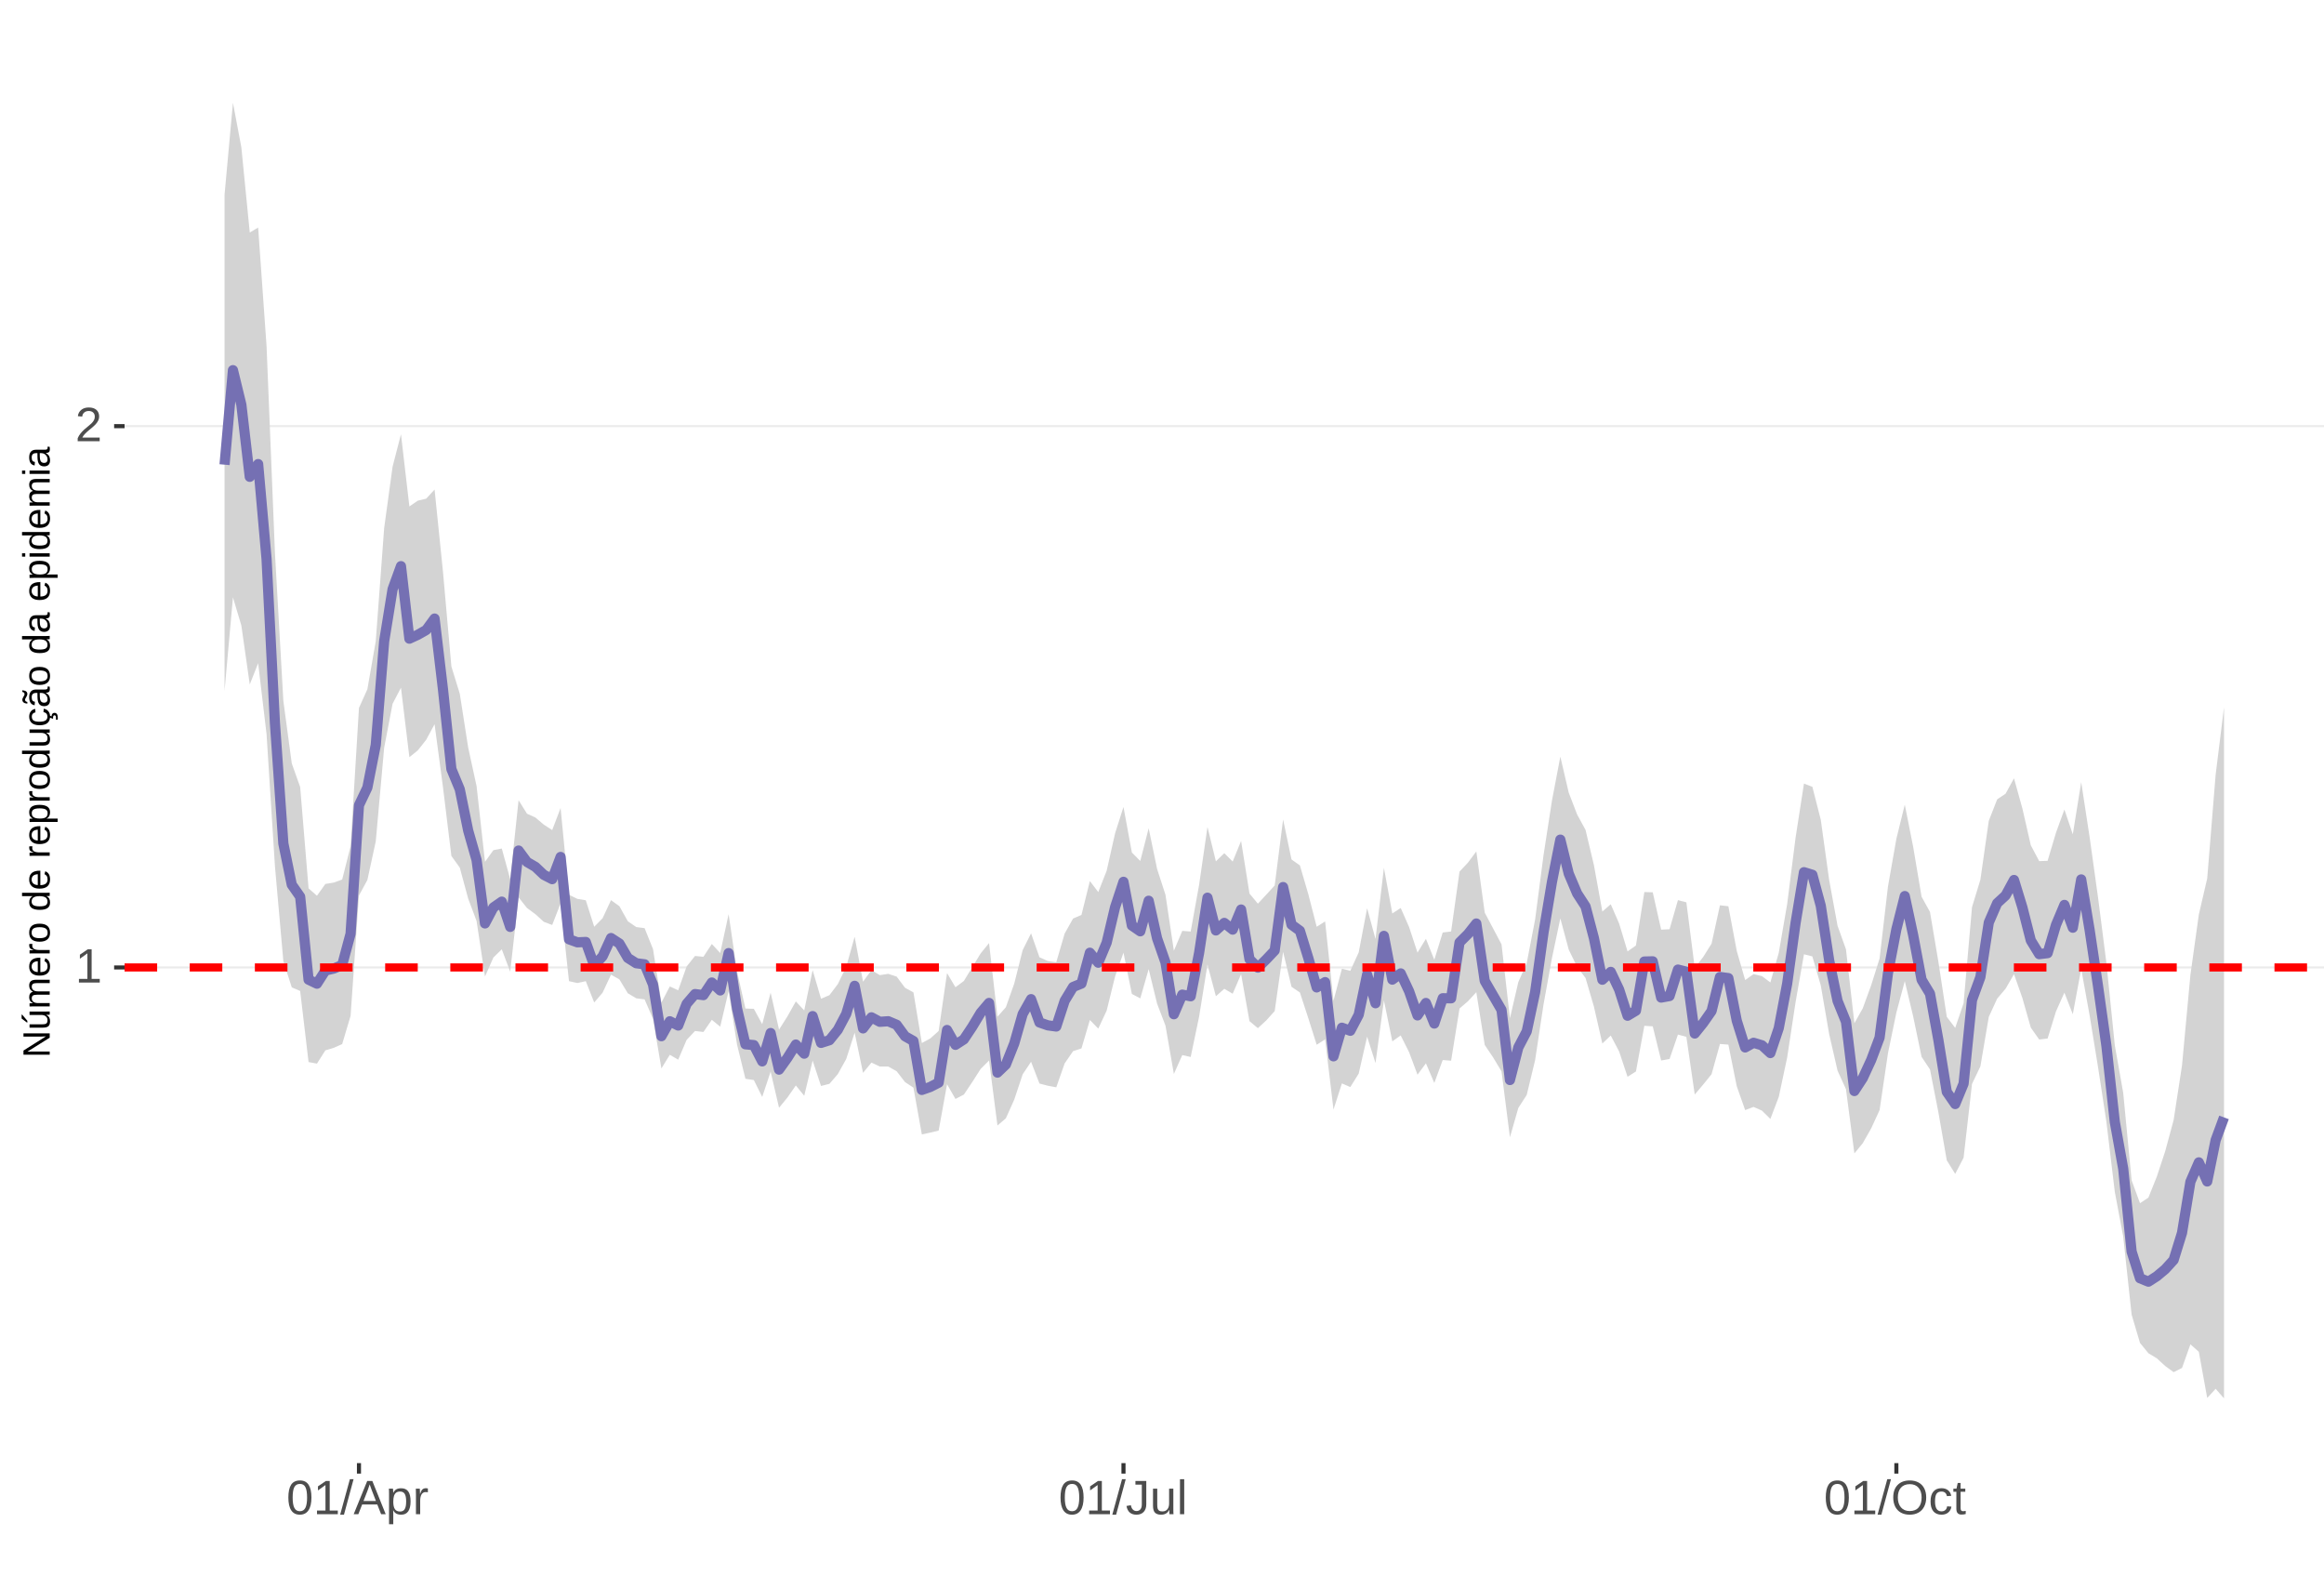 <?xml version="1.0" encoding="UTF-8"?>
<svg xmlns="http://www.w3.org/2000/svg" xmlns:xlink="http://www.w3.org/1999/xlink" width="609pt" height="413pt" viewBox="0 0 609 413" version="1.1">
<defs>
<g>
<symbol overflow="visible" id="glyph0-0">
<path style="stroke:none;" d="M 1.266 -8.703 L 8.219 -8.703 L 8.219 0 L 1.266 0 Z M 1.734 -8.234 L 1.734 -0.469 L 7.75 -0.469 L 7.75 -8.234 Z M 1.734 -8.234 "/>
</symbol>
<symbol overflow="visible" id="glyph0-1">
<path style="stroke:none;" d="M 0.969 0 L 0.969 -0.953 L 3.188 -0.953 L 3.188 -7.641 L 1.219 -6.234 L 1.219 -7.297 L 3.281 -8.703 L 4.297 -8.703 L 4.297 -0.953 L 6.422 -0.953 L 6.422 0 Z M 0.969 0 "/>
</symbol>
<symbol overflow="visible" id="glyph0-2">
<path style="stroke:none;" d="M 0.641 0 L 0.641 -0.781 C 0.848 -1.27 1.102 -1.695 1.406 -2.062 C 1.707 -2.426 2.023 -2.758 2.359 -3.062 C 2.691 -3.363 3.02 -3.641 3.344 -3.891 C 3.676 -4.148 3.973 -4.406 4.234 -4.656 C 4.504 -4.914 4.719 -5.188 4.875 -5.469 C 5.039 -5.75 5.125 -6.066 5.125 -6.422 C 5.125 -6.891 4.984 -7.254 4.703 -7.516 C 4.422 -7.785 4.031 -7.922 3.531 -7.922 C 3.062 -7.922 2.672 -7.789 2.359 -7.531 C 2.055 -7.281 1.879 -6.922 1.828 -6.453 L 0.688 -6.562 C 0.77 -7.25 1.066 -7.801 1.578 -8.219 C 2.086 -8.633 2.738 -8.844 3.531 -8.844 C 4.406 -8.844 5.078 -8.633 5.547 -8.219 C 6.023 -7.801 6.266 -7.211 6.266 -6.453 C 6.266 -6.109 6.188 -5.77 6.031 -5.438 C 5.875 -5.102 5.645 -4.77 5.344 -4.438 C 5.039 -4.102 4.457 -3.586 3.594 -2.891 C 3.125 -2.504 2.75 -2.156 2.469 -1.844 C 2.188 -1.531 1.984 -1.234 1.859 -0.953 L 6.406 -0.953 L 6.406 0 Z M 0.641 0 "/>
</symbol>
<symbol overflow="visible" id="glyph0-3">
<path style="stroke:none;" d="M 6.547 -4.359 C 6.547 -2.898 6.285 -1.785 5.766 -1.016 C 5.254 -0.254 4.5 0.125 3.5 0.125 C 2.5 0.125 1.75 -0.254 1.25 -1.016 C 0.75 -1.773 0.5 -2.891 0.5 -4.359 C 0.5 -5.848 0.738 -6.969 1.219 -7.719 C 1.707 -8.469 2.484 -8.844 3.547 -8.844 C 4.566 -8.844 5.32 -8.461 5.812 -7.703 C 6.301 -6.953 6.547 -5.836 6.547 -4.359 Z M 5.406 -4.359 C 5.406 -5.609 5.258 -6.516 4.969 -7.078 C 4.688 -7.648 4.211 -7.938 3.547 -7.938 C 2.859 -7.938 2.363 -7.656 2.062 -7.094 C 1.77 -6.539 1.625 -5.629 1.625 -4.359 C 1.625 -3.117 1.773 -2.211 2.078 -1.641 C 2.379 -1.066 2.859 -0.781 3.516 -0.781 C 4.172 -0.781 4.648 -1.07 4.953 -1.656 C 5.254 -2.25 5.406 -3.148 5.406 -4.359 Z M 5.406 -4.359 "/>
</symbol>
<symbol overflow="visible" id="glyph0-4">
<path style="stroke:none;" d="M 0 0.125 L 2.547 -9.172 L 3.516 -9.172 L 1 0.125 Z M 0 0.125 "/>
</symbol>
<symbol overflow="visible" id="glyph0-5">
<path style="stroke:none;" d="M 7.219 0 L 6.219 -2.547 L 2.25 -2.547 L 1.25 0 L 0.031 0 L 3.578 -8.703 L 4.922 -8.703 L 8.422 0 Z M 4.234 -7.812 L 4.172 -7.641 C 4.066 -7.297 3.914 -6.859 3.719 -6.328 L 2.609 -3.469 L 5.859 -3.469 L 4.75 -6.344 C 4.633 -6.625 4.52 -6.941 4.406 -7.297 Z M 4.234 -7.812 "/>
</symbol>
<symbol overflow="visible" id="glyph0-6">
<path style="stroke:none;" d="M 6.5 -3.375 C 6.5 -1.039 5.68 0.125 4.047 0.125 C 3.016 0.125 2.32 -0.258 1.969 -1.031 L 1.938 -1.031 C 1.957 -1 1.969 -0.648 1.969 0.016 L 1.969 2.625 L 0.859 2.625 L 0.859 -5.328 C 0.859 -6.016 0.844 -6.469 0.812 -6.688 L 1.891 -6.688 C 1.891 -6.664 1.895 -6.602 1.906 -6.5 C 1.914 -6.406 1.926 -6.254 1.938 -6.047 C 1.945 -5.836 1.953 -5.691 1.953 -5.609 L 1.984 -5.609 C 2.18 -6.023 2.441 -6.328 2.766 -6.516 C 3.086 -6.703 3.516 -6.797 4.047 -6.797 C 4.867 -6.797 5.484 -6.52 5.891 -5.969 C 6.297 -5.414 6.5 -4.551 6.5 -3.375 Z M 5.344 -3.344 C 5.344 -4.281 5.211 -4.945 4.953 -5.344 C 4.703 -5.738 4.305 -5.938 3.766 -5.938 C 3.328 -5.938 2.984 -5.844 2.734 -5.656 C 2.484 -5.477 2.289 -5.191 2.156 -4.797 C 2.031 -4.398 1.969 -3.891 1.969 -3.266 C 1.969 -2.391 2.109 -1.742 2.391 -1.328 C 2.672 -0.91 3.125 -0.703 3.75 -0.703 C 4.301 -0.703 4.703 -0.906 4.953 -1.312 C 5.211 -1.719 5.344 -2.395 5.344 -3.344 Z M 5.344 -3.344 "/>
</symbol>
<symbol overflow="visible" id="glyph0-7">
<path style="stroke:none;" d="M 0.875 0 L 0.875 -5.125 C 0.875 -5.594 0.863 -6.113 0.844 -6.688 L 1.891 -6.688 C 1.922 -5.926 1.938 -5.473 1.938 -5.328 L 1.969 -5.328 C 2.145 -5.898 2.348 -6.289 2.578 -6.5 C 2.805 -6.707 3.129 -6.812 3.547 -6.812 C 3.703 -6.812 3.852 -6.789 4 -6.75 L 4 -5.734 C 3.852 -5.773 3.656 -5.797 3.406 -5.797 C 2.945 -5.797 2.594 -5.594 2.344 -5.188 C 2.102 -4.789 1.984 -4.223 1.984 -3.484 L 1.984 0 Z M 0.875 0 "/>
</symbol>
<symbol overflow="visible" id="glyph0-8">
<path style="stroke:none;" d="M 2.828 0.125 C 1.348 0.125 0.473 -0.633 0.203 -2.156 L 1.359 -2.359 C 1.43 -1.879 1.598 -1.504 1.859 -1.234 C 2.117 -0.961 2.441 -0.828 2.828 -0.828 C 3.254 -0.828 3.594 -0.973 3.844 -1.266 C 4.094 -1.566 4.219 -2.004 4.219 -2.578 L 4.219 -7.75 L 2.547 -7.75 L 2.547 -8.703 L 5.391 -8.703 L 5.391 -2.594 C 5.391 -1.75 5.16 -1.082 4.703 -0.594 C 4.242 -0.113 3.617 0.125 2.828 0.125 Z M 2.828 0.125 "/>
</symbol>
<symbol overflow="visible" id="glyph0-9">
<path style="stroke:none;" d="M 1.938 -6.688 L 1.938 -2.453 C 1.938 -2.004 1.977 -1.66 2.062 -1.422 C 2.156 -1.18 2.297 -1.004 2.484 -0.891 C 2.672 -0.785 2.945 -0.734 3.312 -0.734 C 3.852 -0.734 4.273 -0.914 4.578 -1.281 C 4.891 -1.645 5.047 -2.156 5.047 -2.812 L 5.047 -6.688 L 6.156 -6.688 L 6.156 -1.422 C 6.156 -0.648 6.172 -0.176 6.203 0 L 5.141 0 C 5.141 -0.02 5.133 -0.07 5.125 -0.156 C 5.125 -0.25 5.117 -0.352 5.109 -0.469 C 5.109 -0.594 5.102 -0.816 5.094 -1.141 L 5.078 -1.141 C 4.828 -0.68 4.531 -0.352 4.188 -0.156 C 3.852 0.031 3.438 0.125 2.938 0.125 C 2.207 0.125 1.672 -0.055 1.328 -0.422 C 0.992 -0.785 0.828 -1.391 0.828 -2.234 L 0.828 -6.688 Z M 1.938 -6.688 "/>
</symbol>
<symbol overflow="visible" id="glyph0-10">
<path style="stroke:none;" d="M 0.859 0 L 0.859 -9.172 L 1.969 -9.172 L 1.969 0 Z M 0.859 0 "/>
</symbol>
<symbol overflow="visible" id="glyph0-11">
<path style="stroke:none;" d="M 9.234 -4.391 C 9.234 -3.484 9.055 -2.688 8.703 -2 C 8.359 -1.312 7.859 -0.785 7.203 -0.422 C 6.555 -0.055 5.789 0.125 4.906 0.125 C 4.02 0.125 3.25 -0.055 2.594 -0.422 C 1.945 -0.785 1.453 -1.305 1.109 -1.984 C 0.766 -2.672 0.594 -3.473 0.594 -4.391 C 0.594 -5.785 0.973 -6.875 1.734 -7.656 C 2.504 -8.445 3.566 -8.844 4.922 -8.844 C 5.805 -8.844 6.57 -8.664 7.219 -8.312 C 7.875 -7.957 8.375 -7.441 8.719 -6.766 C 9.062 -6.098 9.234 -5.305 9.234 -4.391 Z M 8.031 -4.391 C 8.031 -5.473 7.758 -6.32 7.219 -6.938 C 6.676 -7.562 5.91 -7.875 4.922 -7.875 C 3.93 -7.875 3.16 -7.566 2.609 -6.953 C 2.066 -6.348 1.797 -5.492 1.797 -4.391 C 1.797 -3.297 2.07 -2.426 2.625 -1.781 C 3.176 -1.145 3.938 -0.828 4.906 -0.828 C 5.914 -0.828 6.688 -1.133 7.219 -1.75 C 7.758 -2.375 8.031 -3.254 8.031 -4.391 Z M 8.031 -4.391 "/>
</symbol>
<symbol overflow="visible" id="glyph0-12">
<path style="stroke:none;" d="M 1.703 -3.375 C 1.703 -2.488 1.844 -1.828 2.125 -1.391 C 2.406 -0.961 2.828 -0.75 3.391 -0.75 C 3.785 -0.75 4.113 -0.852 4.375 -1.062 C 4.645 -1.281 4.812 -1.613 4.875 -2.062 L 6 -1.984 C 5.906 -1.348 5.629 -0.836 5.172 -0.453 C 4.711 -0.066 4.129 0.125 3.422 0.125 C 2.484 0.125 1.766 -0.172 1.266 -0.766 C 0.773 -1.359 0.531 -2.219 0.531 -3.344 C 0.531 -4.469 0.773 -5.328 1.266 -5.922 C 1.766 -6.516 2.477 -6.812 3.406 -6.812 C 4.094 -6.812 4.66 -6.633 5.109 -6.281 C 5.555 -5.926 5.836 -5.438 5.953 -4.812 L 4.812 -4.734 C 4.758 -5.098 4.613 -5.391 4.375 -5.609 C 4.133 -5.828 3.801 -5.938 3.375 -5.938 C 2.781 -5.938 2.352 -5.738 2.094 -5.344 C 1.832 -4.957 1.703 -4.301 1.703 -3.375 Z M 1.703 -3.375 "/>
</symbol>
<symbol overflow="visible" id="glyph0-13">
<path style="stroke:none;" d="M 3.422 -0.047 C 3.055 0.047 2.68 0.094 2.297 0.094 C 1.41 0.094 0.969 -0.41 0.969 -1.422 L 0.969 -5.875 L 0.188 -5.875 L 0.188 -6.688 L 1 -6.688 L 1.328 -8.188 L 2.078 -8.188 L 2.078 -6.688 L 3.312 -6.688 L 3.312 -5.875 L 2.078 -5.875 L 2.078 -1.656 C 2.078 -1.332 2.129 -1.102 2.234 -0.969 C 2.336 -0.844 2.52 -0.781 2.781 -0.781 C 2.926 -0.781 3.141 -0.812 3.422 -0.875 Z M 3.422 -0.047 "/>
</symbol>
<symbol overflow="visible" id="glyph1-0">
<path style="stroke:none;" d="M -6.875 -1 L -6.875 -6.5 L 0 -6.5 L 0 -1 Z M -6.516 -1.375 L -0.375 -1.375 L -0.375 -6.125 L -6.516 -6.125 Z M -6.516 -1.375 "/>
</symbol>
<symbol overflow="visible" id="glyph1-1">
<path style="stroke:none;" d="M 0 -5.281 L -5.859 -1.609 L -5.391 -1.625 L -4.578 -1.656 L 0 -1.656 L 0 -0.828 L -6.875 -0.828 L -6.875 -1.906 L -0.984 -5.625 C -1.617 -5.582 -2.082 -5.562 -2.375 -5.562 L -6.875 -5.562 L -6.875 -6.406 L 0 -6.406 Z M 0 -5.281 "/>
</symbol>
<symbol overflow="visible" id="glyph1-2">
<path style="stroke:none;" d="M -5.281 -1.562 L -1.938 -1.562 C -1.582 -1.562 -1.305 -1.594 -1.109 -1.656 C -0.922 -1.727 -0.785 -1.836 -0.703 -1.984 C -0.617 -2.141 -0.578 -2.363 -0.578 -2.656 C -0.578 -3.07 -0.723 -3.398 -1.016 -3.641 C -1.305 -3.891 -1.707 -4.016 -2.219 -4.016 L -5.281 -4.016 L -5.281 -4.906 L -1.125 -4.906 C -0.508 -4.906 -0.133 -4.91 0 -4.922 L 0 -4.094 C -0.02 -4.094 -0.062 -4.086 -0.125 -4.078 C -0.195 -4.078 -0.281 -4.07 -0.375 -4.062 C -0.469 -4.062 -0.645 -4.062 -0.906 -4.062 L -0.906 -4.047 C -0.539 -3.848 -0.281 -3.613 -0.125 -3.344 C 0.02 -3.082 0.094 -2.754 0.094 -2.359 C 0.094 -1.773 -0.047 -1.348 -0.328 -1.078 C -0.617 -0.816 -1.098 -0.688 -1.766 -0.688 L -5.281 -0.688 Z M -5.859 -2.031 L -5.969 -2.031 L -7.359 -3.078 L -7.359 -4.094 L -7.219 -4.094 L -5.859 -2.484 Z M -5.859 -2.031 "/>
</symbol>
<symbol overflow="visible" id="glyph1-3">
<path style="stroke:none;" d="M 0 -3.75 L -3.344 -3.75 C -3.852 -3.75 -4.207 -3.676 -4.406 -3.531 C -4.602 -3.395 -4.703 -3.145 -4.703 -2.781 C -4.703 -2.406 -4.555 -2.109 -4.266 -1.891 C -3.984 -1.672 -3.582 -1.562 -3.062 -1.562 L 0 -1.562 L 0 -0.688 L -4.156 -0.688 C -4.77 -0.688 -5.145 -0.68 -5.281 -0.672 L -5.281 -1.5 C -5.27 -1.5 -5.227 -1.5 -5.156 -1.5 C -5.082 -1.508 -5 -1.516 -4.906 -1.516 C -4.812 -1.523 -4.633 -1.531 -4.375 -1.531 L -4.375 -1.547 C -4.75 -1.734 -5.008 -1.945 -5.156 -2.188 C -5.301 -2.438 -5.375 -2.738 -5.375 -3.094 C -5.375 -3.488 -5.297 -3.801 -5.141 -4.031 C -4.984 -4.27 -4.727 -4.438 -4.375 -4.531 L -4.375 -4.547 C -4.727 -4.723 -4.984 -4.941 -5.141 -5.203 C -5.297 -5.461 -5.375 -5.773 -5.375 -6.141 C -5.375 -6.672 -5.227 -7.055 -4.938 -7.297 C -4.656 -7.547 -4.18 -7.672 -3.516 -7.672 L 0 -7.672 L 0 -6.797 L -3.344 -6.797 C -3.852 -6.797 -4.207 -6.723 -4.406 -6.578 C -4.602 -6.441 -4.703 -6.191 -4.703 -5.828 C -4.703 -5.453 -4.555 -5.156 -4.266 -4.938 C -3.984 -4.727 -3.582 -4.625 -3.062 -4.625 L 0 -4.625 Z M 0 -3.75 "/>
</symbol>
<symbol overflow="visible" id="glyph1-4">
<path style="stroke:none;" d="M -2.453 -1.344 C -1.848 -1.344 -1.379 -1.469 -1.047 -1.719 C -0.723 -1.969 -0.562 -2.336 -0.562 -2.828 C -0.562 -3.203 -0.633 -3.504 -0.781 -3.734 C -0.938 -3.961 -1.133 -4.117 -1.375 -4.203 L -1.156 -4.969 C -0.32 -4.656 0.094 -3.941 0.094 -2.828 C 0.094 -2.047 -0.133 -1.445 -0.594 -1.031 C -1.062 -0.625 -1.754 -0.422 -2.672 -0.422 C -3.547 -0.422 -4.211 -0.625 -4.672 -1.031 C -5.141 -1.445 -5.375 -2.031 -5.375 -2.781 C -5.375 -4.344 -4.441 -5.125 -2.578 -5.125 L -2.453 -5.125 Z M -3.125 -4.203 C -3.688 -4.16 -4.094 -4.02 -4.344 -3.781 C -4.602 -3.551 -4.734 -3.219 -4.734 -2.781 C -4.734 -2.352 -4.586 -2.016 -4.297 -1.766 C -4.016 -1.516 -3.625 -1.379 -3.125 -1.359 Z M -3.125 -4.203 "/>
</symbol>
<symbol overflow="visible" id="glyph1-5">
<path style="stroke:none;" d="M 0 -0.688 L -4.047 -0.688 C -4.422 -0.688 -4.832 -0.68 -5.281 -0.672 L -5.281 -1.5 C -4.688 -1.52 -4.328 -1.531 -4.203 -1.531 L -4.203 -1.547 C -4.66 -1.691 -4.969 -1.852 -5.125 -2.031 C -5.289 -2.219 -5.375 -2.477 -5.375 -2.812 C -5.375 -2.926 -5.359 -3.047 -5.328 -3.172 L -4.531 -3.172 C -4.562 -3.047 -4.578 -2.891 -4.578 -2.703 C -4.578 -2.336 -4.422 -2.055 -4.109 -1.859 C -3.797 -1.672 -3.344 -1.578 -2.75 -1.578 L 0 -1.578 Z M 0 -0.688 "/>
</symbol>
<symbol overflow="visible" id="glyph1-6">
<path style="stroke:none;" d="M -2.641 -5.141 C -1.723 -5.141 -1.035 -4.938 -0.578 -4.531 C -0.129 -4.125 0.094 -3.535 0.094 -2.766 C 0.094 -1.992 -0.141 -1.41 -0.609 -1.016 C -1.078 -0.617 -1.754 -0.422 -2.641 -0.422 C -4.461 -0.422 -5.375 -1.207 -5.375 -2.781 C -5.375 -3.594 -5.148 -4.188 -4.703 -4.562 C -4.266 -4.945 -3.578 -5.141 -2.641 -5.141 Z M -2.641 -4.219 C -3.367 -4.219 -3.898 -4.109 -4.234 -3.891 C -4.566 -3.672 -4.734 -3.305 -4.734 -2.797 C -4.734 -2.285 -4.562 -1.914 -4.219 -1.688 C -3.883 -1.457 -3.359 -1.344 -2.641 -1.344 C -1.953 -1.344 -1.43 -1.453 -1.078 -1.672 C -0.723 -1.898 -0.547 -2.258 -0.547 -2.75 C -0.547 -3.281 -0.711 -3.656 -1.047 -3.875 C -1.391 -4.102 -1.922 -4.219 -2.641 -4.219 Z M -2.641 -4.219 "/>
</symbol>
<symbol overflow="visible" id="glyph1-7">
<path style="stroke:none;" d=""/>
</symbol>
<symbol overflow="visible" id="glyph1-8">
<path style="stroke:none;" d="M -0.844 -4.016 C -0.508 -3.848 -0.27 -3.629 -0.125 -3.359 C 0.02 -3.086 0.094 -2.754 0.094 -2.359 C 0.094 -1.691 -0.129 -1.203 -0.578 -0.891 C -1.023 -0.578 -1.707 -0.422 -2.625 -0.422 C -4.457 -0.422 -5.375 -1.066 -5.375 -2.359 C -5.375 -2.766 -5.301 -3.098 -5.156 -3.359 C -5.008 -3.629 -4.781 -3.848 -4.469 -4.016 L -7.25 -4.016 L -7.25 -4.891 L -1.094 -4.891 C -0.539 -4.891 -0.176 -4.898 0 -4.922 L 0 -4.078 C -0.051 -4.066 -0.172 -4.055 -0.359 -4.047 C -0.547 -4.035 -0.707 -4.031 -0.844 -4.031 Z M -2.641 -1.344 C -1.898 -1.344 -1.367 -1.438 -1.047 -1.625 C -0.734 -1.82 -0.578 -2.145 -0.578 -2.594 C -0.578 -3.082 -0.75 -3.441 -1.094 -3.672 C -1.438 -3.898 -1.973 -4.016 -2.703 -4.016 C -3.398 -4.016 -3.91 -3.898 -4.234 -3.672 C -4.566 -3.441 -4.734 -3.082 -4.734 -2.594 C -4.734 -2.156 -4.566 -1.836 -4.234 -1.641 C -3.91 -1.441 -3.379 -1.344 -2.641 -1.344 Z M -2.641 -1.344 "/>
</symbol>
<symbol overflow="visible" id="glyph1-9">
<path style="stroke:none;" d="M -2.672 -5.141 C -0.828 -5.141 0.094 -4.492 0.094 -3.203 C 0.094 -2.391 -0.211 -1.844 -0.828 -1.562 L -0.828 -1.531 C -0.797 -1.539 -0.516 -1.547 0.016 -1.547 L 2.078 -1.547 L 2.078 -0.672 L -4.203 -0.672 C -4.742 -0.672 -5.102 -0.66 -5.281 -0.641 L -5.281 -1.5 C -5.27 -1.5 -5.223 -1.5 -5.141 -1.5 C -5.066 -1.508 -4.945 -1.52 -4.781 -1.531 C -4.613 -1.539 -4.5 -1.547 -4.438 -1.547 L -4.438 -1.562 C -4.758 -1.719 -4.992 -1.922 -5.141 -2.172 C -5.297 -2.43 -5.375 -2.773 -5.375 -3.203 C -5.375 -3.848 -5.156 -4.332 -4.719 -4.656 C -4.281 -4.977 -3.598 -5.141 -2.672 -5.141 Z M -2.641 -4.219 C -3.379 -4.219 -3.906 -4.117 -4.219 -3.922 C -4.539 -3.723 -4.703 -3.406 -4.703 -2.969 C -4.703 -2.625 -4.629 -2.352 -4.484 -2.156 C -4.336 -1.957 -4.109 -1.805 -3.797 -1.703 C -3.484 -1.598 -3.078 -1.547 -2.578 -1.547 C -1.879 -1.547 -1.363 -1.656 -1.031 -1.875 C -0.707 -2.102 -0.547 -2.469 -0.547 -2.969 C -0.547 -3.406 -0.707 -3.723 -1.031 -3.922 C -1.352 -4.117 -1.891 -4.219 -2.641 -4.219 Z M -2.641 -4.219 "/>
</symbol>
<symbol overflow="visible" id="glyph1-10">
<path style="stroke:none;" d="M -5.281 -1.531 L -1.938 -1.531 C -1.582 -1.531 -1.305 -1.562 -1.109 -1.625 C -0.922 -1.695 -0.785 -1.805 -0.703 -1.953 C -0.617 -2.109 -0.578 -2.332 -0.578 -2.625 C -0.578 -3.039 -0.723 -3.367 -1.016 -3.609 C -1.305 -3.859 -1.707 -3.984 -2.219 -3.984 L -5.281 -3.984 L -5.281 -4.875 L -1.125 -4.875 C -0.508 -4.875 -0.133 -4.879 0 -4.891 L 0 -4.062 C -0.02 -4.062 -0.062 -4.055 -0.125 -4.047 C -0.195 -4.047 -0.281 -4.039 -0.375 -4.031 C -0.469 -4.031 -0.645 -4.031 -0.906 -4.031 L -0.906 -4.016 C -0.539 -3.816 -0.281 -3.582 -0.125 -3.312 C 0.02 -3.051 0.094 -2.723 0.094 -2.328 C 0.094 -1.742 -0.047 -1.316 -0.328 -1.047 C -0.617 -0.785 -1.098 -0.656 -1.766 -0.656 L -5.281 -0.656 Z M -5.281 -1.531 "/>
</symbol>
<symbol overflow="visible" id="glyph1-11">
<path style="stroke:none;" d="M -2.672 -1.344 C -1.961 -1.344 -1.438 -1.453 -1.094 -1.672 C -0.758 -1.891 -0.594 -2.223 -0.594 -2.672 C -0.594 -2.984 -0.676 -3.242 -0.844 -3.453 C -1.02 -3.672 -1.281 -3.801 -1.625 -3.844 L -1.578 -4.734 C -1.066 -4.672 -0.66 -4.457 -0.359 -4.094 C -0.055 -3.727 0.094 -3.266 0.094 -2.703 C 0.094 -1.961 -0.133 -1.395 -0.594 -1 C -1.062 -0.613 -1.742 -0.422 -2.641 -0.422 C -3.535 -0.422 -4.211 -0.613 -4.672 -1 C -5.141 -1.395 -5.375 -1.957 -5.375 -2.688 C -5.375 -3.227 -5.234 -3.676 -4.953 -4.031 C -4.68 -4.395 -4.297 -4.617 -3.797 -4.703 L -3.734 -3.797 C -4.023 -3.754 -4.254 -3.641 -4.422 -3.453 C -4.598 -3.266 -4.688 -3.004 -4.688 -2.672 C -4.688 -2.203 -4.531 -1.863 -4.219 -1.656 C -3.914 -1.445 -3.398 -1.344 -2.672 -1.344 Z M 1.234 -3.672 C 1.828 -3.672 2.125 -3.223 2.125 -2.328 C 2.125 -2.148 2.113 -2.004 2.094 -1.891 L 1.625 -1.891 C 1.645 -2.055 1.656 -2.195 1.656 -2.312 C 1.656 -2.789 1.52 -3.031 1.25 -3.031 C 1 -3.031 0.875 -2.812 0.875 -2.375 C 0.875 -2.238 0.879 -2.148 0.891 -2.109 L 0 -2.422 L 0 -2.938 L 0.484 -2.75 C 0.492 -3.062 0.566 -3.289 0.703 -3.438 C 0.836 -3.594 1.016 -3.672 1.234 -3.672 Z M 1.234 -3.672 "/>
</symbol>
<symbol overflow="visible" id="glyph1-12">
<path style="stroke:none;" d="M 0.094 -2.016 C 0.094 -1.484 -0.047 -1.082 -0.328 -0.812 C -0.609 -0.551 -0.988 -0.422 -1.469 -0.422 C -2.02 -0.422 -2.441 -0.598 -2.734 -0.953 C -3.023 -1.316 -3.18 -1.898 -3.203 -2.703 L -3.219 -3.891 L -3.516 -3.891 C -3.941 -3.891 -4.25 -3.797 -4.438 -3.609 C -4.625 -3.43 -4.719 -3.148 -4.719 -2.766 C -4.719 -2.367 -4.648 -2.078 -4.516 -1.891 C -4.379 -1.711 -4.164 -1.609 -3.875 -1.578 L -3.953 -0.656 C -4.898 -0.812 -5.375 -1.52 -5.375 -2.781 C -5.375 -3.445 -5.223 -3.945 -4.922 -4.281 C -4.617 -4.613 -4.18 -4.781 -3.609 -4.781 L -1.328 -4.781 C -1.066 -4.781 -0.867 -4.812 -0.734 -4.875 C -0.609 -4.945 -0.547 -5.082 -0.547 -5.281 C -0.547 -5.363 -0.555 -5.457 -0.578 -5.562 L -0.031 -5.562 C 0.02 -5.344 0.047 -5.117 0.047 -4.891 C 0.047 -4.555 -0.035 -4.316 -0.203 -4.172 C -0.379 -4.023 -0.648 -3.941 -1.016 -3.922 L -1.016 -3.891 C -0.609 -3.672 -0.32 -3.41 -0.156 -3.109 C 0.008 -2.805 0.094 -2.441 0.094 -2.016 Z M -0.562 -2.219 C -0.562 -2.539 -0.633 -2.828 -0.781 -3.078 C -0.926 -3.328 -1.125 -3.523 -1.375 -3.672 C -1.633 -3.816 -1.898 -3.891 -2.172 -3.891 L -2.609 -3.891 L -2.594 -2.938 C -2.582 -2.52 -2.535 -2.203 -2.453 -1.984 C -2.379 -1.773 -2.258 -1.613 -2.094 -1.5 C -1.938 -1.383 -1.723 -1.328 -1.453 -1.328 C -1.172 -1.328 -0.953 -1.406 -0.797 -1.562 C -0.641 -1.719 -0.562 -1.938 -0.562 -2.219 Z M -5.859 -3.609 C -5.859 -3.473 -5.891 -3.332 -5.953 -3.188 C -6.016 -3.051 -6.082 -2.922 -6.156 -2.797 C -6.227 -2.672 -6.297 -2.551 -6.359 -2.438 C -6.422 -2.32 -6.453 -2.211 -6.453 -2.109 C -6.453 -1.93 -6.398 -1.797 -6.297 -1.703 C -6.191 -1.617 -6.047 -1.562 -5.859 -1.531 L -5.859 -1.094 C -6.191 -1.125 -6.441 -1.176 -6.609 -1.25 C -6.785 -1.332 -6.922 -1.441 -7.016 -1.578 C -7.117 -1.711 -7.172 -1.879 -7.172 -2.078 C -7.172 -2.223 -7.141 -2.363 -7.078 -2.5 C -7.023 -2.633 -6.957 -2.766 -6.875 -2.891 C -6.801 -3.023 -6.734 -3.145 -6.672 -3.25 C -6.617 -3.363 -6.594 -3.473 -6.594 -3.578 C -6.594 -3.898 -6.785 -4.086 -7.172 -4.141 L -7.172 -4.594 C -6.691 -4.539 -6.352 -4.43 -6.156 -4.266 C -5.957 -4.098 -5.859 -3.879 -5.859 -3.609 Z M -5.859 -3.609 "/>
</symbol>
<symbol overflow="visible" id="glyph1-13">
<path style="stroke:none;" d="M 0.094 -2.016 C 0.094 -1.484 -0.047 -1.082 -0.328 -0.812 C -0.609 -0.551 -0.988 -0.422 -1.469 -0.422 C -2.02 -0.422 -2.441 -0.598 -2.734 -0.953 C -3.023 -1.316 -3.18 -1.898 -3.203 -2.703 L -3.219 -3.891 L -3.516 -3.891 C -3.941 -3.891 -4.25 -3.797 -4.438 -3.609 C -4.625 -3.43 -4.719 -3.148 -4.719 -2.766 C -4.719 -2.367 -4.648 -2.078 -4.516 -1.891 C -4.379 -1.711 -4.164 -1.609 -3.875 -1.578 L -3.953 -0.656 C -4.898 -0.812 -5.375 -1.52 -5.375 -2.781 C -5.375 -3.445 -5.223 -3.945 -4.922 -4.281 C -4.617 -4.613 -4.18 -4.781 -3.609 -4.781 L -1.328 -4.781 C -1.066 -4.781 -0.867 -4.812 -0.734 -4.875 C -0.609 -4.945 -0.547 -5.082 -0.547 -5.281 C -0.547 -5.363 -0.555 -5.457 -0.578 -5.562 L -0.031 -5.562 C 0.02 -5.344 0.047 -5.117 0.047 -4.891 C 0.047 -4.555 -0.035 -4.316 -0.203 -4.172 C -0.379 -4.023 -0.648 -3.941 -1.016 -3.922 L -1.016 -3.891 C -0.609 -3.672 -0.32 -3.41 -0.156 -3.109 C 0.008 -2.805 0.094 -2.441 0.094 -2.016 Z M -0.562 -2.219 C -0.562 -2.539 -0.633 -2.828 -0.781 -3.078 C -0.926 -3.328 -1.125 -3.523 -1.375 -3.672 C -1.633 -3.816 -1.898 -3.891 -2.172 -3.891 L -2.609 -3.891 L -2.594 -2.938 C -2.582 -2.52 -2.535 -2.203 -2.453 -1.984 C -2.379 -1.773 -2.258 -1.613 -2.094 -1.5 C -1.938 -1.383 -1.723 -1.328 -1.453 -1.328 C -1.172 -1.328 -0.953 -1.406 -0.797 -1.562 C -0.641 -1.719 -0.562 -1.938 -0.562 -2.219 Z M -0.562 -2.219 "/>
</symbol>
<symbol overflow="visible" id="glyph1-14">
<path style="stroke:none;" d="M -6.406 -0.672 L -7.25 -0.672 L -7.25 -1.547 L -6.406 -1.547 Z M 0 -0.672 L -5.281 -0.672 L -5.281 -1.547 L 0 -1.547 Z M 0 -0.672 "/>
</symbol>
</g>
<clipPath id="clip1">
  <path d="M 32.645 9.961 L 609 9.961 L 609 383.328 L 32.645 383.328 Z M 32.645 9.961 "/>
</clipPath>
<clipPath id="clip2">
  <path d="M 32.645 253 L 609 253 L 609 254 L 32.645 254 Z M 32.645 253 "/>
</clipPath>
<clipPath id="clip3">
  <path d="M 32.645 111 L 609 111 L 609 112 L 32.645 112 Z M 32.645 111 "/>
</clipPath>
<clipPath id="clip4">
  <path d="M 32.645 252 L 609 252 L 609 255 L 32.645 255 Z M 32.645 252 "/>
</clipPath>
</defs>
<g id="surface167">
<rect x="0" y="0" width="609" height="413" style="fill:rgb(100%,100%,100%);fill-opacity:1;stroke:none;"/>
<rect x="0" y="0" width="609" height="413" style="fill:rgb(100%,100%,100%);fill-opacity:1;stroke:none;"/>
<path style="fill:none;stroke-width:1.067;stroke-linecap:round;stroke-linejoin:round;stroke:rgb(100%,100%,100%);stroke-opacity:1;stroke-miterlimit:10;" d="M 0 413 L 609 413 L 609 0 L 0 0 Z M 0 413 "/>
<g clip-path="url(#clip1)" clip-rule="nonzero">
<path style=" stroke:none;fill-rule:nonzero;fill:rgb(100%,100%,100%);fill-opacity:1;" d="M 32.645 383.328 L 609 383.328 L 609 9.961 L 32.645 9.961 Z M 32.645 383.328 "/>
</g>
<g clip-path="url(#clip2)" clip-rule="nonzero">
<path style="fill:none;stroke-width:0.533;stroke-linecap:butt;stroke-linejoin:round;stroke:rgb(92.157%,92.157%,92.157%);stroke-opacity:1;stroke-miterlimit:10;" d="M 32.645 253.465 L 609 253.465 "/>
</g>
<g clip-path="url(#clip3)" clip-rule="nonzero">
<path style="fill:none;stroke-width:0.533;stroke-linecap:butt;stroke-linejoin:round;stroke:rgb(92.157%,92.157%,92.157%);stroke-opacity:1;stroke-miterlimit:10;" d="M 32.645 111.648 L 609 111.648 "/>
</g>
<path style=" stroke:none;fill-rule:nonzero;fill:rgb(82.745%,82.745%,82.745%);fill-opacity:1;" d="M 58.844 51.004 L 61.043 26.934 L 63.246 38.602 L 65.449 60.918 L 67.648 59.617 L 69.852 90.719 L 72.051 144.891 L 74.254 183.656 L 76.457 200.004 L 78.656 206.191 L 80.859 232.746 L 83.059 234.68 L 85.262 231.59 L 87.461 231.234 L 89.664 230.434 L 91.867 221.738 L 94.066 185.477 L 96.27 180.582 L 98.469 167.992 L 100.672 138.316 L 102.875 122.27 L 105.074 113.758 L 107.277 132.691 L 109.477 131.172 L 111.68 130.652 L 113.879 128.262 L 116.082 149.805 L 118.285 174.609 L 120.484 181.75 L 122.688 195.859 L 124.887 205.961 L 127.09 225.801 L 129.293 222.738 L 131.492 222.309 L 133.695 230.324 L 135.895 209.652 L 138.098 213.184 L 140.301 214.184 L 142.5 216.043 L 144.703 217.477 L 146.902 211.703 L 149.105 234.43 L 151.305 235.5 L 153.508 235.867 L 155.711 242.809 L 157.91 240.574 L 160.113 235.832 L 162.312 237.418 L 164.516 241.355 L 166.719 242.879 L 168.918 243.172 L 171.121 248.66 L 173.32 262.672 L 175.523 258.441 L 177.723 259.449 L 179.926 253.219 L 182.129 250.457 L 184.328 250.668 L 186.531 247.324 L 188.73 249.68 L 190.934 239.512 L 193.137 254.488 L 195.336 264.23 L 197.539 264.301 L 199.738 268.328 L 201.941 260.066 L 204.145 269.758 L 206.344 266.285 L 208.547 262.367 L 210.746 264.723 L 212.949 254.168 L 215.148 261.664 L 217.352 260.727 L 219.555 257.824 L 221.754 253.293 L 223.957 245.438 L 226.156 257.199 L 228.359 254.172 L 230.562 255.477 L 232.762 255.141 L 234.965 255.867 L 237.164 258.793 L 239.367 259.996 L 241.566 273.266 L 243.77 272.078 L 245.973 270.113 L 248.172 254.938 L 250.375 258.652 L 252.574 257.016 L 254.777 253.398 L 256.98 249.789 L 259.18 247.082 L 261.383 266.371 L 263.582 263.898 L 265.785 257.672 L 267.988 248.93 L 270.188 244.531 L 272.391 250.797 L 274.59 251.793 L 276.793 252.109 L 278.992 244.582 L 281.195 240.656 L 283.398 239.699 L 285.598 230.824 L 287.801 233.719 L 290 228.125 L 292.203 218.336 L 294.406 211.426 L 296.605 223.355 L 298.809 225.574 L 301.008 217.008 L 303.211 227.641 L 305.41 234.43 L 307.613 249.09 L 309.816 243.887 L 312.016 244.051 L 314.219 231.848 L 316.418 216.664 L 318.621 225.664 L 320.824 223.527 L 323.023 225.719 L 325.227 220.328 L 327.426 234.105 L 329.629 236.754 L 331.832 234.391 L 334.031 231.992 L 336.234 214.699 L 338.434 225.168 L 340.637 226.734 L 342.836 234.246 L 345.039 242.812 L 347.242 241.41 L 349.441 262.172 L 351.645 253.797 L 353.844 254.344 L 356.047 249.52 L 358.25 237.953 L 360.449 246.016 L 362.652 227.363 L 364.852 239.324 L 367.055 237.887 L 369.254 242.891 L 371.457 249.582 L 373.66 245.965 L 375.859 251.465 L 378.062 244.309 L 380.262 244.043 L 382.465 228.355 L 384.668 226.012 L 386.867 223.062 L 389.07 239.109 L 391.27 243.25 L 393.473 247.418 L 395.676 266.777 L 397.875 257.293 L 400.078 252.305 L 402.277 240.887 L 404.48 224.047 L 406.68 209.809 L 408.883 198.242 L 411.086 207.684 L 413.285 213.387 L 415.488 217.434 L 417.688 226.684 L 419.891 238.82 L 422.094 236.906 L 424.293 241.961 L 426.496 249.266 L 428.695 247.707 L 430.898 233.711 L 433.098 233.777 L 435.301 243.562 L 437.504 243.457 L 439.703 235.828 L 441.906 236.406 L 444.105 253.566 L 446.309 250.738 L 448.512 247.23 L 450.711 237.184 L 452.914 237.426 L 455.113 249.141 L 457.316 256.773 L 459.516 255.199 L 461.719 255.738 L 463.922 257.398 L 466.121 249.633 L 468.324 236.859 L 470.523 219.492 L 472.727 205.301 L 474.93 206.145 L 477.129 214.762 L 479.332 230.578 L 481.531 242.547 L 483.734 248.723 L 485.938 268.078 L 488.137 264.164 L 490.34 258.117 L 492.539 251.145 L 494.742 232.246 L 496.941 219.758 L 499.145 210.809 L 501.348 221.898 L 503.547 234.934 L 505.75 238.926 L 507.949 251.969 L 510.152 266.41 L 512.355 269.301 L 514.555 262.844 L 516.758 237.68 L 518.957 230.473 L 521.16 215.043 L 523.359 209.422 L 525.562 207.938 L 527.766 203.918 L 529.965 211.832 L 532.168 221.457 L 534.367 225.609 L 536.57 225.535 L 538.773 218.148 L 540.973 212.09 L 543.176 218.59 L 545.375 204.906 L 547.578 219.301 L 549.781 235.082 L 551.98 252.285 L 554.184 273.891 L 556.383 286.316 L 558.586 309.238 L 560.785 315.238 L 562.988 313.758 L 565.191 308.266 L 567.391 301.602 L 569.594 293.457 L 571.793 279.137 L 573.996 255.406 L 576.199 239.617 L 578.398 230.133 L 580.602 203 L 582.801 185.285 L 582.801 366.359 L 580.602 363.855 L 578.398 366.258 L 576.199 354.168 L 573.996 352.203 L 571.793 358.398 L 569.594 359.496 L 567.391 357.887 L 565.191 355.871 L 562.988 354.543 L 560.785 351.836 L 558.586 344.426 L 556.383 323.953 L 554.184 312.297 L 551.98 293.902 L 549.781 279.547 L 547.578 266 L 545.375 253.848 L 543.176 265.715 L 540.973 260.066 L 538.773 264.965 L 536.57 272.09 L 534.367 272.34 L 532.168 269.234 L 529.965 261.488 L 527.766 255.223 L 525.562 259.035 L 523.359 261.625 L 521.16 266.414 L 518.957 279.387 L 516.758 283.988 L 514.555 303.32 L 512.355 307.547 L 510.152 304 L 507.949 291.41 L 505.75 280.191 L 503.547 276.883 L 501.348 266.316 L 499.145 257.047 L 496.941 265.293 L 494.742 275.926 L 492.539 290.844 L 490.34 295.629 L 488.137 299.504 L 485.938 302.18 L 483.734 285.355 L 481.531 280.512 L 479.332 270.941 L 477.129 258.156 L 474.93 250.582 L 472.727 250.012 L 470.523 262.582 L 468.324 277.055 L 466.121 287.395 L 463.922 293.156 L 461.719 290.98 L 459.516 290.004 L 457.316 290.84 L 455.113 284.586 L 452.914 273.684 L 450.711 273.516 L 448.512 281.426 L 446.309 284.156 L 444.105 286.754 L 441.906 271.637 L 439.703 271.051 L 437.504 277.449 L 435.301 277.84 L 433.098 268.898 L 430.898 268.754 L 428.695 280.719 L 426.496 282.109 L 424.293 275.488 L 422.094 271.297 L 419.891 273.398 L 417.688 263.73 L 415.488 256.23 L 413.285 253.312 L 411.086 248.801 L 408.883 240.613 L 406.68 251.039 L 404.48 263.145 L 402.277 277.73 L 400.078 286.863 L 397.875 290.27 L 395.676 297.953 L 393.473 280.699 L 391.27 277.031 L 389.07 273.77 L 386.867 259.945 L 384.668 262.328 L 382.465 264.219 L 380.262 277.891 L 378.062 277.723 L 375.859 283.73 L 373.66 278.578 L 371.457 281.566 L 369.254 275.676 L 367.055 271.277 L 364.852 272.824 L 362.652 262.09 L 360.449 278.508 L 358.25 271.594 L 356.047 281.273 L 353.844 284.805 L 351.645 283.84 L 349.441 290.691 L 347.242 272.301 L 345.039 273.719 L 342.836 266.754 L 340.637 260.027 L 338.434 258.535 L 336.234 249.379 L 334.031 264.887 L 331.832 267.336 L 329.629 269.371 L 327.426 267.539 L 325.227 255.219 L 323.023 260.348 L 320.824 259.062 L 318.621 261.004 L 316.418 252.715 L 314.219 266.379 L 312.016 276.922 L 309.816 276.414 L 307.613 281.371 L 305.41 268.703 L 303.211 262.941 L 301.008 253.898 L 298.809 261.574 L 296.605 260.406 L 294.406 249.598 L 292.203 255.828 L 290 264.77 L 287.801 269.488 L 285.598 267.227 L 283.398 274.672 L 281.195 275.398 L 278.992 278.605 L 276.793 284.867 L 274.59 284.453 L 272.391 283.879 L 270.188 278.176 L 267.988 281.469 L 265.785 288.082 L 263.582 292.996 L 261.383 294.879 L 259.18 277.852 L 256.98 280.051 L 254.777 283.496 L 252.574 286.777 L 250.375 287.918 L 248.172 284.066 L 245.973 296.203 L 243.77 296.734 L 241.566 297.215 L 239.367 284.957 L 237.164 283.504 L 234.965 280.656 L 232.762 279.422 L 230.562 279.418 L 228.359 278.395 L 226.156 281.078 L 223.957 270.555 L 221.754 277.441 L 219.555 281.398 L 217.352 283.957 L 215.148 284.52 L 212.949 277.863 L 210.746 287.086 L 208.547 284.387 L 206.344 287.547 L 204.145 290.227 L 201.941 280.758 L 199.738 287.383 L 197.539 282.965 L 195.336 282.633 L 193.137 273.66 L 190.934 259.66 L 188.73 268.984 L 186.531 267.188 L 184.328 270.375 L 182.129 270.109 L 179.926 272.453 L 177.723 277.629 L 175.523 276.348 L 173.32 279.926 L 171.121 266.941 L 168.918 261.836 L 166.719 261.547 L 164.516 260.23 L 162.312 256.59 L 160.113 255.359 L 157.91 260.078 L 155.711 262.641 L 153.508 257.059 L 151.305 257.547 L 149.105 257.059 L 146.902 236.684 L 144.703 242.336 L 142.5 241.508 L 140.301 239.508 L 138.098 237.887 L 135.895 235.102 L 133.695 254.578 L 131.492 248.715 L 129.293 250.863 L 127.09 255.848 L 124.887 241.297 L 122.688 235.438 L 120.484 227.309 L 118.285 224.246 L 116.082 206.242 L 113.879 189.738 L 111.68 193.82 L 109.477 196.602 L 107.277 198.383 L 105.074 180.168 L 102.875 184.387 L 100.672 195.879 L 98.469 220.43 L 96.27 230.559 L 94.066 234.621 L 91.867 266.164 L 89.664 273.543 L 87.461 274.527 L 85.262 275.184 L 83.059 278.664 L 80.859 278.254 L 78.656 259.629 L 76.457 258.68 L 74.254 251.824 L 72.051 226.957 L 69.852 192.367 L 67.648 173.758 L 65.449 179.316 L 63.246 163.875 L 61.043 156.5 L 58.844 180.988 Z M 58.844 51.004 "/>
<path style="fill:none;stroke-width:2.667;stroke-linecap:butt;stroke-linejoin:round;stroke:rgb(45.882%,43.922%,70.196%);stroke-opacity:1;stroke-miterlimit:10;" d="M 58.844 121.738 L 61.043 96.98 L 63.246 106.031 L 65.449 124.926 L 67.648 121.578 L 69.852 146.457 L 72.051 189.551 L 74.254 221 L 76.457 231.781 L 78.656 234.93 L 80.859 256.668 L 83.059 257.719 L 85.262 254.273 L 87.461 253.758 L 89.664 252.828 L 91.867 244.641 L 94.066 210.973 L 96.27 206.336 L 98.469 195.16 L 100.672 167.98 L 102.875 154.379 L 105.074 148.328 L 107.277 167.332 L 109.477 166.316 L 111.68 165.059 L 113.879 162.059 L 116.082 180.617 L 118.285 201.488 L 120.484 206.801 L 122.688 217.613 L 124.887 225.316 L 127.09 241.934 L 129.293 237.754 L 131.492 236.223 L 133.695 242.84 L 135.895 222.836 L 138.098 225.828 L 140.301 227.113 L 142.5 229.195 L 144.703 230.332 L 146.902 224.512 L 149.105 246.086 L 151.305 246.883 L 153.508 246.789 L 155.711 252.969 L 157.91 250.551 L 160.113 245.762 L 162.312 247.191 L 164.516 250.965 L 166.719 252.363 L 168.918 252.641 L 171.121 257.949 L 173.32 271.48 L 175.523 267.562 L 177.723 268.68 L 179.926 263.004 L 182.129 260.438 L 184.328 260.715 L 186.531 257.41 L 188.73 259.488 L 190.934 249.703 L 193.137 264.207 L 195.336 273.602 L 197.539 273.805 L 199.738 278.074 L 201.941 270.645 L 204.145 280.234 L 206.344 277.16 L 208.547 273.66 L 210.746 276.055 L 212.949 266.211 L 215.148 273.234 L 217.352 272.531 L 219.555 269.801 L 221.754 265.637 L 223.957 258.277 L 226.156 269.434 L 228.359 266.531 L 230.562 267.711 L 232.762 267.555 L 234.965 268.484 L 237.164 271.496 L 239.367 272.742 L 241.566 285.555 L 243.77 284.777 L 245.973 283.648 L 248.172 269.852 L 250.375 273.742 L 252.574 272.316 L 254.777 269.008 L 256.98 265.355 L 259.18 262.762 L 261.383 281.016 L 263.582 278.906 L 265.785 273.375 L 267.988 265.68 L 270.188 261.77 L 272.391 267.875 L 274.59 268.637 L 276.793 268.941 L 278.992 262.215 L 281.195 258.582 L 283.398 257.684 L 285.598 249.605 L 287.801 252.23 L 290 246.965 L 292.203 237.676 L 294.406 231.027 L 296.605 242.484 L 298.809 244 L 301.008 235.988 L 303.211 245.844 L 305.41 252.141 L 307.613 265.727 L 309.816 260.59 L 312.016 261.02 L 314.219 249.664 L 316.418 235.191 L 318.621 243.773 L 320.824 241.793 L 323.023 243.555 L 325.227 238.293 L 327.426 251.293 L 329.629 253.516 L 331.832 251.348 L 334.031 249.027 L 336.234 232.402 L 338.434 242.25 L 340.637 243.855 L 342.836 250.977 L 345.039 258.699 L 347.242 257.309 L 349.441 276.75 L 351.645 269.254 L 353.844 270.055 L 356.047 265.867 L 358.25 255.316 L 360.449 262.844 L 362.652 245.195 L 364.852 256.656 L 367.055 255.023 L 369.254 259.711 L 371.457 266.031 L 373.66 262.77 L 375.859 268.164 L 378.062 261.535 L 380.262 261.555 L 382.465 246.918 L 384.668 244.723 L 386.867 241.949 L 389.07 256.992 L 391.27 260.797 L 393.473 264.594 L 395.676 282.961 L 397.875 274.414 L 400.078 270.211 L 402.277 259.934 L 404.48 244.297 L 406.68 231.105 L 408.883 219.977 L 411.086 228.891 L 413.285 234.078 L 415.488 237.477 L 417.688 245.809 L 419.891 256.684 L 422.094 254.625 L 424.293 259.258 L 426.496 266.113 L 428.695 264.793 L 430.898 251.914 L 433.098 251.863 L 435.301 261.359 L 437.504 260.953 L 439.703 254.023 L 441.906 254.578 L 444.105 270.777 L 446.309 268.035 L 448.512 264.887 L 450.711 255.965 L 452.914 256.258 L 455.113 267.414 L 457.316 274.422 L 459.516 273.199 L 461.719 273.859 L 463.922 275.898 L 466.121 269.355 L 468.324 257.707 L 470.523 241.836 L 472.727 228.508 L 474.93 229.188 L 477.129 237.301 L 479.332 251.625 L 481.531 262.227 L 483.734 267.676 L 485.938 285.84 L 488.137 282.473 L 490.34 277.711 L 492.539 271.855 L 494.742 254.926 L 496.941 243.473 L 499.145 234.762 L 501.348 245.035 L 503.547 256.688 L 505.75 260.324 L 507.949 272.465 L 510.152 286.062 L 512.355 289.254 L 514.555 283.914 L 516.758 262.012 L 518.957 255.988 L 521.16 241.691 L 523.359 236.629 L 525.562 234.605 L 527.766 230.547 L 529.965 237.73 L 532.168 246.387 L 534.367 249.98 L 536.57 249.715 L 538.773 242.312 L 540.973 237.078 L 543.176 243.055 L 545.375 230.402 L 547.578 243.617 L 549.781 258.348 L 551.98 274.008 L 554.184 293.965 L 556.383 306.184 L 558.586 327.895 L 560.785 334.898 L 562.988 335.789 L 565.191 334.371 L 567.391 332.527 L 569.594 330.105 L 571.793 323.008 L 573.996 309.613 L 576.199 304.535 L 578.398 309.539 L 580.602 298.711 L 582.801 292.758 "/>
<g clip-path="url(#clip4)" clip-rule="nonzero">
<path style="fill:none;stroke-width:2.134;stroke-linecap:butt;stroke-linejoin:round;stroke:rgb(100%,0%,0%);stroke-opacity:1;stroke-dasharray:8.536,8.536;stroke-miterlimit:10;" d="M 32.645 253.465 L 609 253.465 "/>
</g>
<g style="fill:rgb(30.196%,30.196%,30.196%);fill-opacity:1;">
  <use xlink:href="#glyph0-1" x="19.715" y="257.416"/>
</g>
<g style="fill:rgb(30.196%,30.196%,30.196%);fill-opacity:1;">
  <use xlink:href="#glyph0-2" x="19.715" y="115.6"/>
</g>
<path style="fill:none;stroke-width:1.067;stroke-linecap:butt;stroke-linejoin:round;stroke:rgb(20%,20%,20%);stroke-opacity:1;stroke-miterlimit:10;" d="M 29.906 253.465 L 32.645 253.465 "/>
<path style="fill:none;stroke-width:1.067;stroke-linecap:butt;stroke-linejoin:round;stroke:rgb(20%,20%,20%);stroke-opacity:1;stroke-miterlimit:10;" d="M 29.906 111.648 L 32.645 111.648 "/>
<path style="fill:none;stroke-width:1.067;stroke-linecap:butt;stroke-linejoin:round;stroke:rgb(20%,20%,20%);stroke-opacity:1;stroke-miterlimit:10;" d="M 94.066 386.07 L 94.066 383.328 "/>
<path style="fill:none;stroke-width:1.067;stroke-linecap:butt;stroke-linejoin:round;stroke:rgb(20%,20%,20%);stroke-opacity:1;stroke-miterlimit:10;" d="M 294.406 386.07 L 294.406 383.328 "/>
<path style="fill:none;stroke-width:1.067;stroke-linecap:butt;stroke-linejoin:round;stroke:rgb(20%,20%,20%);stroke-opacity:1;stroke-miterlimit:10;" d="M 496.941 386.07 L 496.941 383.328 "/>
<g style="fill:rgb(30.196%,30.196%,30.196%);fill-opacity:1;">
  <use xlink:href="#glyph0-3" x="75.066" y="396.713"/>
  <use xlink:href="#glyph0-1" x="82.102" y="396.713"/>
  <use xlink:href="#glyph0-4" x="89.137" y="396.713"/>
  <use xlink:href="#glyph0-5" x="92.651" y="396.713"/>
  <use xlink:href="#glyph0-6" x="101.089" y="396.713"/>
  <use xlink:href="#glyph0-7" x="108.124" y="396.713"/>
</g>
<g style="fill:rgb(30.196%,30.196%,30.196%);fill-opacity:1;">
  <use xlink:href="#glyph0-3" x="277.406" y="396.713"/>
  <use xlink:href="#glyph0-1" x="284.441" y="396.713"/>
  <use xlink:href="#glyph0-4" x="291.477" y="396.713"/>
  <use xlink:href="#glyph0-8" x="294.991" y="396.713"/>
  <use xlink:href="#glyph0-9" x="301.316" y="396.713"/>
  <use xlink:href="#glyph0-10" x="308.352" y="396.713"/>
</g>
<g style="fill:rgb(30.196%,30.196%,30.196%);fill-opacity:1;">
  <use xlink:href="#glyph0-3" x="477.941" y="396.713"/>
  <use xlink:href="#glyph0-1" x="484.977" y="396.713"/>
  <use xlink:href="#glyph0-4" x="492.012" y="396.713"/>
  <use xlink:href="#glyph0-11" x="495.526" y="396.713"/>
  <use xlink:href="#glyph0-12" x="505.365" y="396.713"/>
  <use xlink:href="#glyph0-13" x="511.69" y="396.713"/>
</g>
<g style="fill:rgb(0%,0%,0%);fill-opacity:1;">
  <use xlink:href="#glyph1-1" x="13.025" y="277.145"/>
  <use xlink:href="#glyph1-2" x="13.025" y="269.923"/>
  <use xlink:href="#glyph1-3" x="13.025" y="264.361"/>
  <use xlink:href="#glyph1-4" x="13.025" y="256.031"/>
  <use xlink:href="#glyph1-5" x="13.025" y="250.47"/>
  <use xlink:href="#glyph1-6" x="13.025" y="247.14"/>
  <use xlink:href="#glyph1-7" x="13.025" y="241.578"/>
  <use xlink:href="#glyph1-8" x="13.025" y="238.8"/>
  <use xlink:href="#glyph1-4" x="13.025" y="233.238"/>
  <use xlink:href="#glyph1-7" x="13.025" y="227.677"/>
  <use xlink:href="#glyph1-5" x="13.025" y="224.898"/>
  <use xlink:href="#glyph1-4" x="13.025" y="221.568"/>
  <use xlink:href="#glyph1-9" x="13.025" y="216.007"/>
  <use xlink:href="#glyph1-5" x="13.025" y="210.445"/>
  <use xlink:href="#glyph1-6" x="13.025" y="207.115"/>
  <use xlink:href="#glyph1-8" x="13.025" y="201.554"/>
  <use xlink:href="#glyph1-10" x="13.025" y="195.992"/>
  <use xlink:href="#glyph1-11" x="13.025" y="190.431"/>
  <use xlink:href="#glyph1-12" x="13.025" y="185.431"/>
  <use xlink:href="#glyph1-6" x="13.025" y="179.869"/>
  <use xlink:href="#glyph1-7" x="13.025" y="174.308"/>
  <use xlink:href="#glyph1-8" x="13.025" y="171.529"/>
  <use xlink:href="#glyph1-13" x="13.025" y="165.968"/>
  <use xlink:href="#glyph1-7" x="13.025" y="160.406"/>
  <use xlink:href="#glyph1-4" x="13.025" y="157.628"/>
  <use xlink:href="#glyph1-9" x="13.025" y="152.066"/>
  <use xlink:href="#glyph1-14" x="13.025" y="146.505"/>
  <use xlink:href="#glyph1-8" x="13.025" y="144.283"/>
  <use xlink:href="#glyph1-4" x="13.025" y="138.722"/>
  <use xlink:href="#glyph1-3" x="13.025" y="133.16"/>
  <use xlink:href="#glyph1-14" x="13.025" y="124.83"/>
  <use xlink:href="#glyph1-13" x="13.025" y="122.608"/>
</g>
</g>
</svg>
